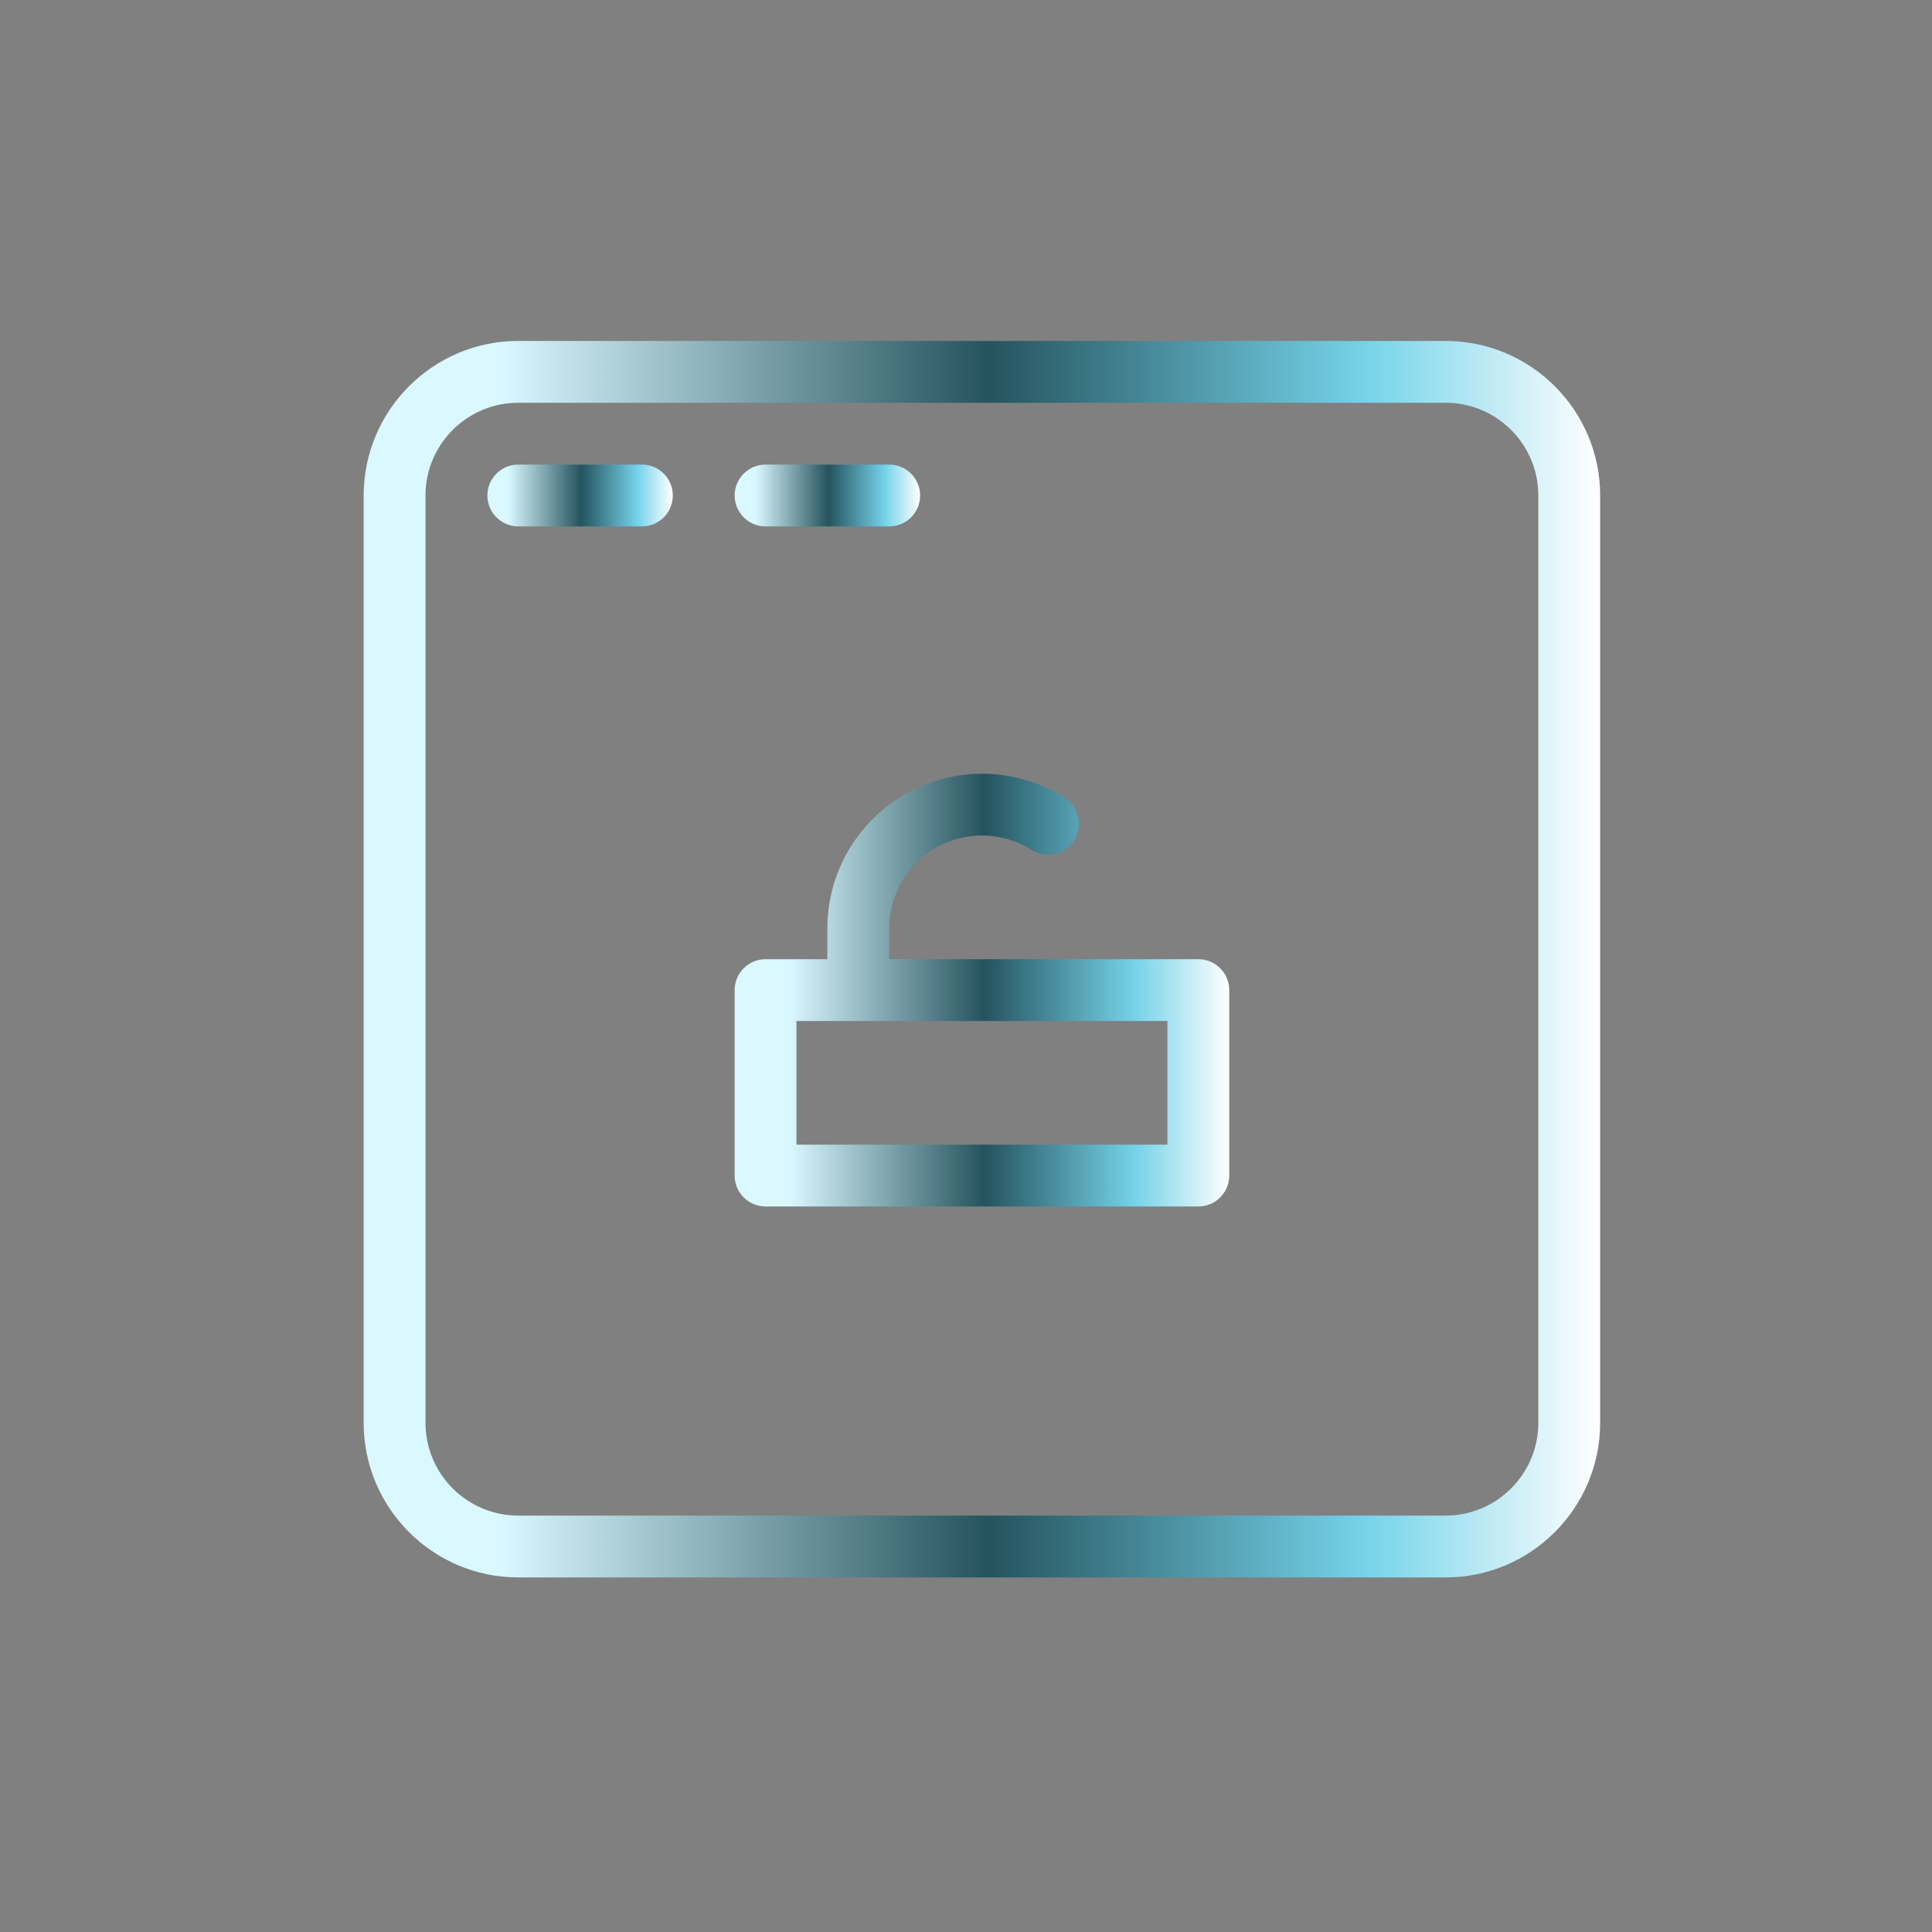 <svg width="64" height="64" viewBox="0 0 64 64" fill="none" xmlns="http://www.w3.org/2000/svg">
<rect x="0" y="0" width="64" height="64" fill="#808080" stroke="none"/>
<path d="M39.696 31.774H29.456V30.75C29.456 29.057 30.834 27.678 32.528 27.678C33.112 27.678 33.679 27.842 34.168 28.151C34.65 28.45 35.278 28.311 35.581 27.834C35.883 27.355 35.741 26.722 35.262 26.421C34.445 25.905 33.499 25.63 32.528 25.63C29.706 25.63 27.408 27.926 27.408 30.75V31.774H25.36C24.795 31.774 24.336 32.233 24.336 32.798V38.942C24.336 39.508 24.795 39.966 25.36 39.966H39.696C40.261 39.966 40.72 39.508 40.72 38.942V32.798C40.72 32.233 40.261 31.774 39.696 31.774ZM38.672 37.918H26.384V33.822H38.672V37.918Z" fill="url(#paint0_linear_117_345)"/>
<path d="M47.887 11.294H17.167C14.345 11.294 12.047 13.59 12.047 16.414V47.134C12.047 49.958 14.345 52.254 17.167 52.254H47.887C50.709 52.254 53.007 49.958 53.007 47.134V16.414C53.007 13.59 50.709 11.294 47.887 11.294ZM50.959 47.134C50.959 48.828 49.581 50.206 47.887 50.206H17.167C15.473 50.206 14.095 48.828 14.095 47.134V16.414C14.095 14.72 15.473 13.342 17.167 13.342H47.887C49.581 13.342 50.959 14.72 50.959 16.414V47.134Z" fill="url(#paint1_linear_117_345)"/>
<path d="M21.265 15.39H17.169C16.603 15.39 16.145 15.849 16.145 16.414C16.145 16.979 16.603 17.438 17.169 17.438H21.265C21.83 17.438 22.288 16.979 22.288 16.414C22.288 15.849 21.83 15.39 21.265 15.39Z" fill="url(#paint2_linear_117_345)"/>
<path d="M25.36 17.438H29.456C30.021 17.438 30.48 16.979 30.48 16.414C30.48 15.849 30.021 15.39 29.456 15.39H25.36C24.795 15.39 24.336 15.849 24.336 16.414C24.336 16.979 24.795 17.438 25.36 17.438Z" fill="url(#paint3_linear_117_345)"/>
<defs>
<linearGradient id="paint0_linear_117_345" x1="24.336" y1="32.798" x2="40.72" y2="32.798" gradientUnits="userSpaceOnUse">
<stop offset="0.11" stop-color="#DAF8FF"/>
<stop offset="0.505" stop-color="#25535E"/>
<stop offset="0.81" stop-color="#75D3E9"/>
<stop offset="1" stop-color="white"/>
</linearGradient>
<linearGradient id="paint1_linear_117_345" x1="12.047" y1="31.774" x2="53.007" y2="31.774" gradientUnits="userSpaceOnUse">
<stop offset="0.11" stop-color="#DAF8FF"/>
<stop offset="0.505" stop-color="#25535E"/>
<stop offset="0.81" stop-color="#75D3E9"/>
<stop offset="1" stop-color="white"/>
</linearGradient>
<linearGradient id="paint2_linear_117_345" x1="16.145" y1="16.414" x2="22.288" y2="16.414" gradientUnits="userSpaceOnUse">
<stop offset="0.11" stop-color="#DAF8FF"/>
<stop offset="0.505" stop-color="#25535E"/>
<stop offset="0.81" stop-color="#75D3E9"/>
<stop offset="1" stop-color="white"/>
</linearGradient>
<linearGradient id="paint3_linear_117_345" x1="24.336" y1="16.414" x2="30.48" y2="16.414" gradientUnits="userSpaceOnUse">
<stop offset="0.11" stop-color="#DAF8FF"/>
<stop offset="0.505" stop-color="#25535E"/>
<stop offset="0.81" stop-color="#75D3E9"/>
<stop offset="1" stop-color="white"/>
</linearGradient>
</defs>
</svg>
